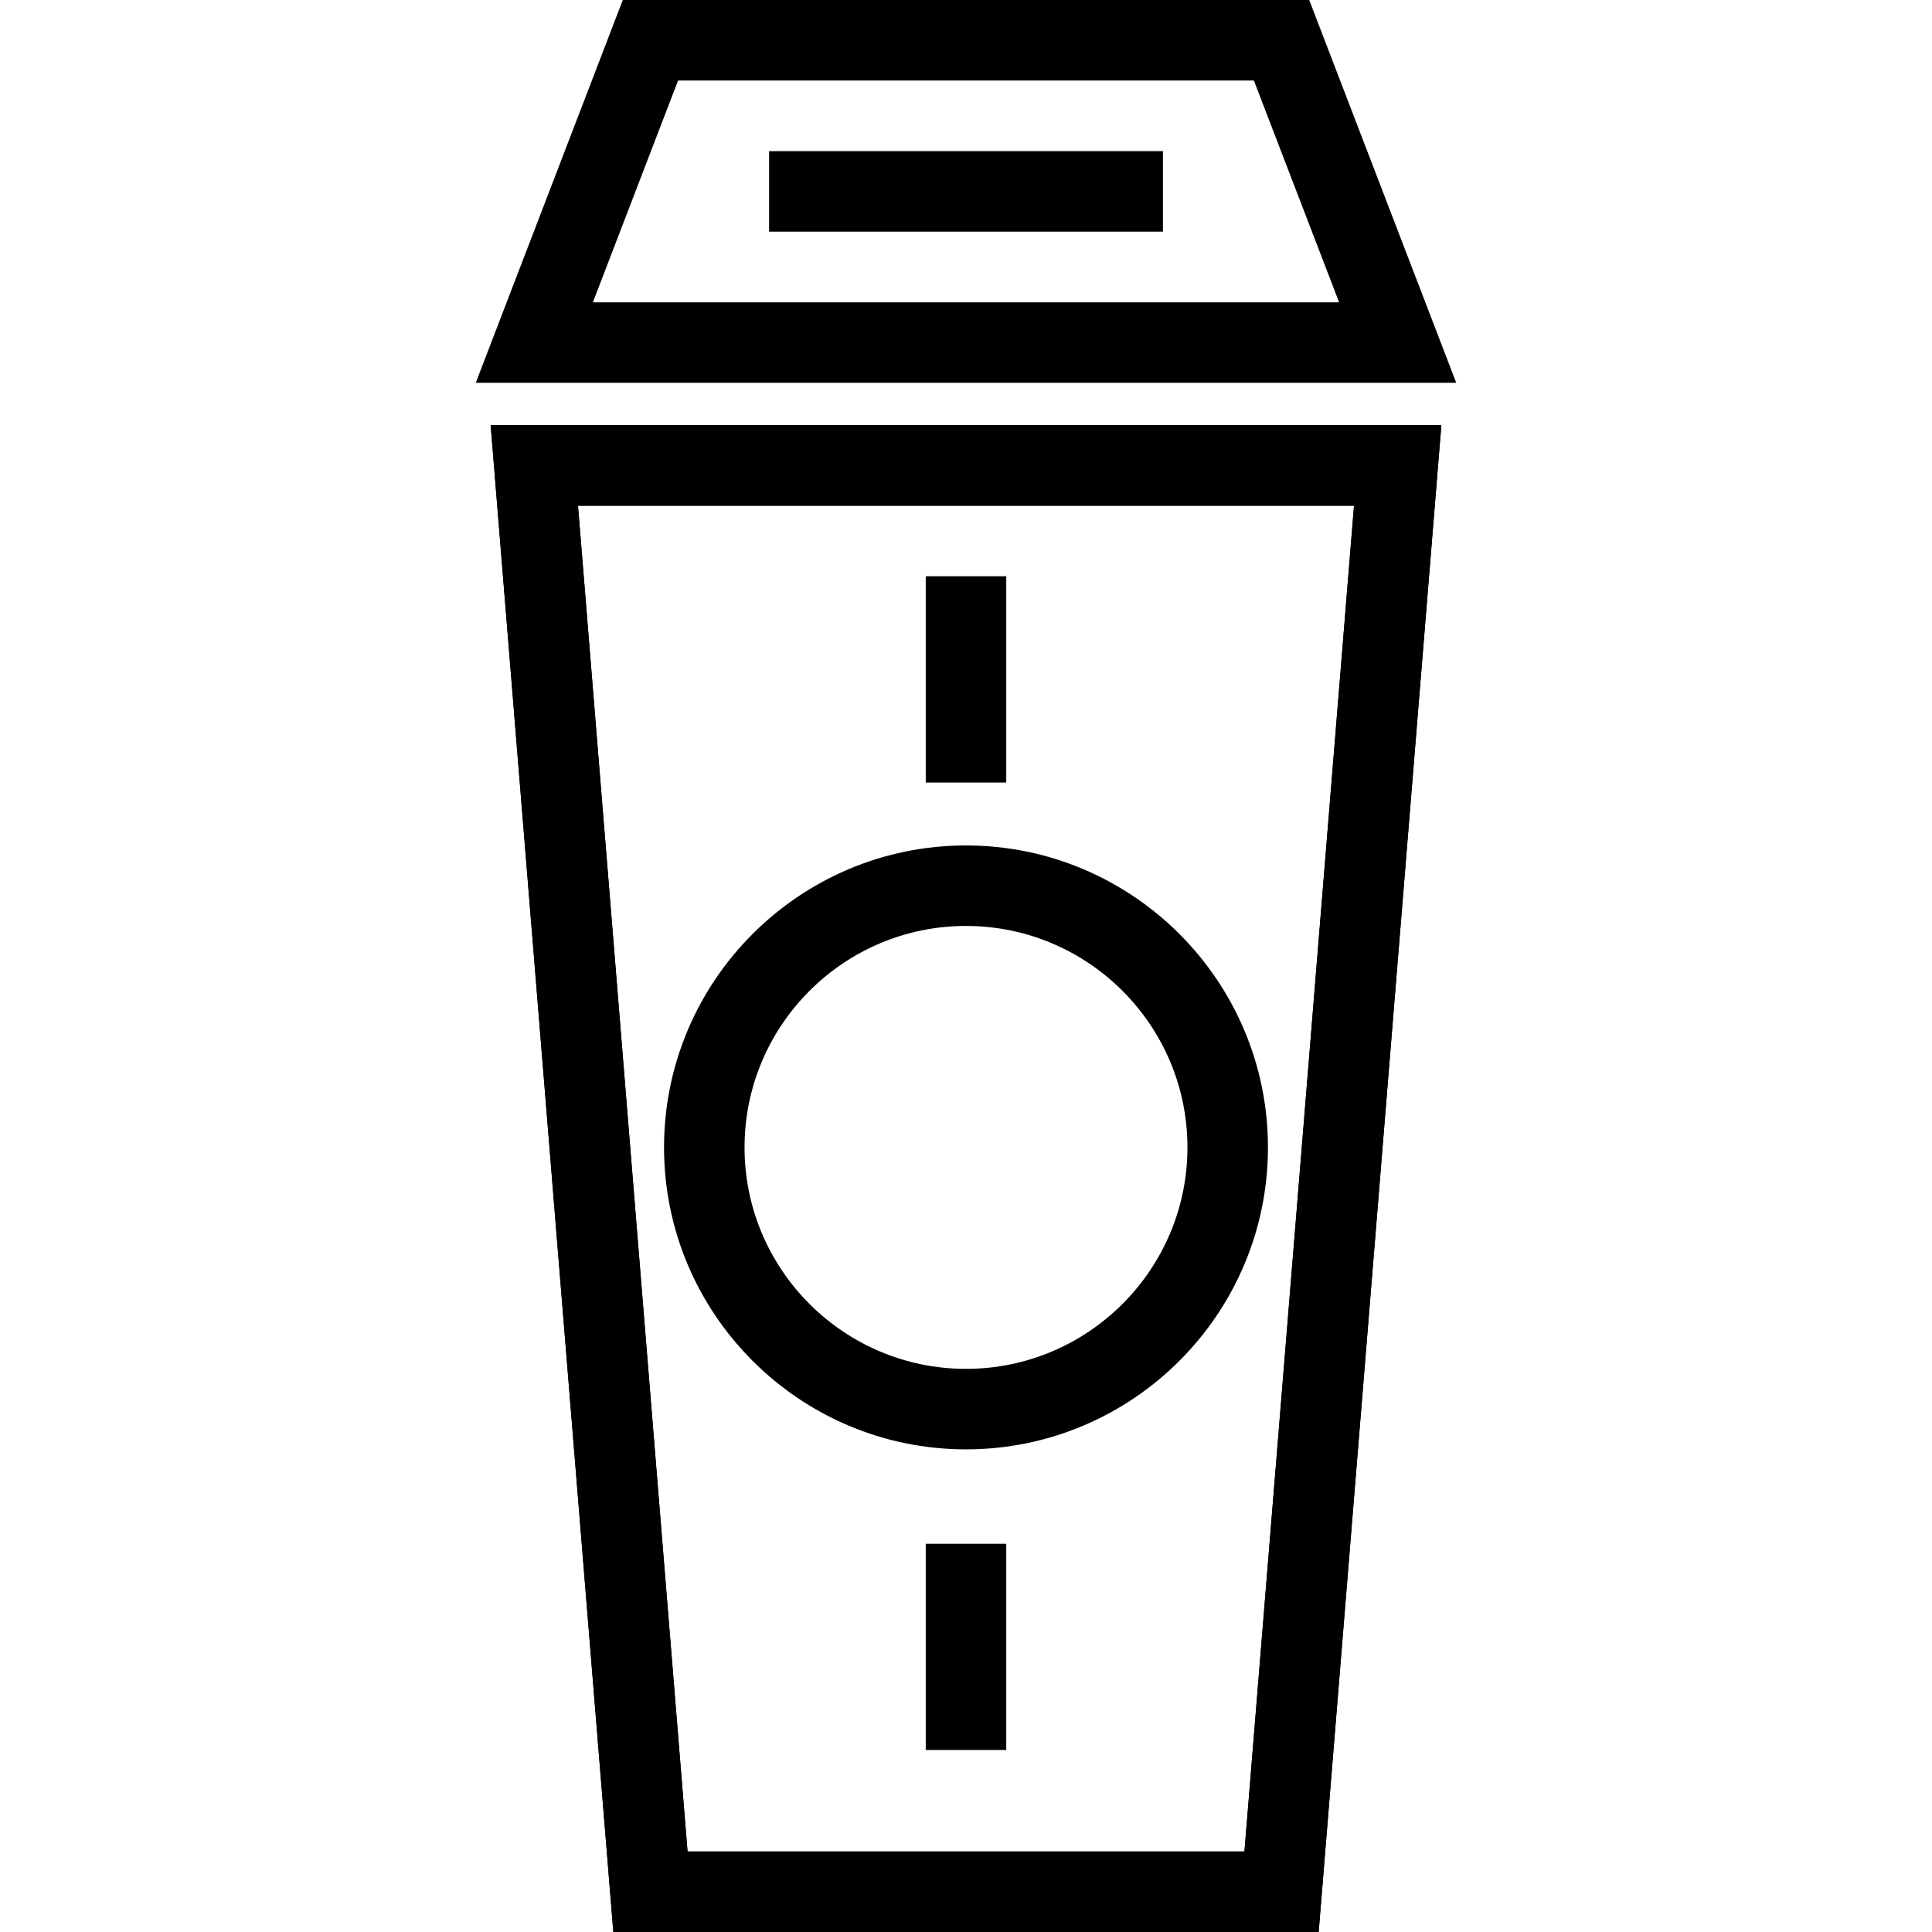 <?xml version="1.0" encoding="utf-8"?>
<!-- Generator: Adobe Illustrator 16.0.0, SVG Export Plug-In . SVG Version: 6.00 Build 0)  -->
<!DOCTYPE svg PUBLIC "-//W3C//DTD SVG 1.1//EN" "http://www.w3.org/Graphics/SVG/1.1/DTD/svg11.dtd">
<svg version="1.1" id="Layer_1" xmlns="http://www.w3.org/2000/svg" xmlns:xlink="http://www.w3.org/1999/xlink" x="0px" y="0px"
	 width="48px" height="48px" viewBox="0 0 48 48" enable-background="new 0 0 48 48" xml:space="preserve">
<g>
	<path d="M32.762,48H15.238L12.19,10.564h23.62L32.762,48z M17.082,46h13.836l2.722-33.436H14.36L17.082,46z"/>
	<path d="M36.18,9.511h-24.36L15.473,0h17.054L36.18,9.511z M14.73,7.511H33.27L31.152,2H16.847L14.73,7.511z"/>
	<path d="M24,36.009c-4.137,0-7.502-3.365-7.502-7.502s3.365-7.502,7.502-7.502s7.502,3.365,7.502,7.502S28.137,36.009,24,36.009z
		 M24,23.005c-3.034,0-5.502,2.468-5.502,5.502s2.468,5.502,5.502,5.502c3.034,0,5.502-2.468,5.502-5.502S27.034,23.005,24,23.005z"
		/>
	<rect x="19.108" y="3.755" width="9.785" height="2"/>
	<rect x="23" y="14.317" width="2" height="5.125"/>
	<rect x="23" y="38.355" width="2" height="5.123"/>
	<path d="M32.762,48H15.238l-3.047-37.436H35.81L32.762,48z M17.082,46h13.836l2.722-33.436H14.36L17.082,46z"/>
</g>
</svg>

